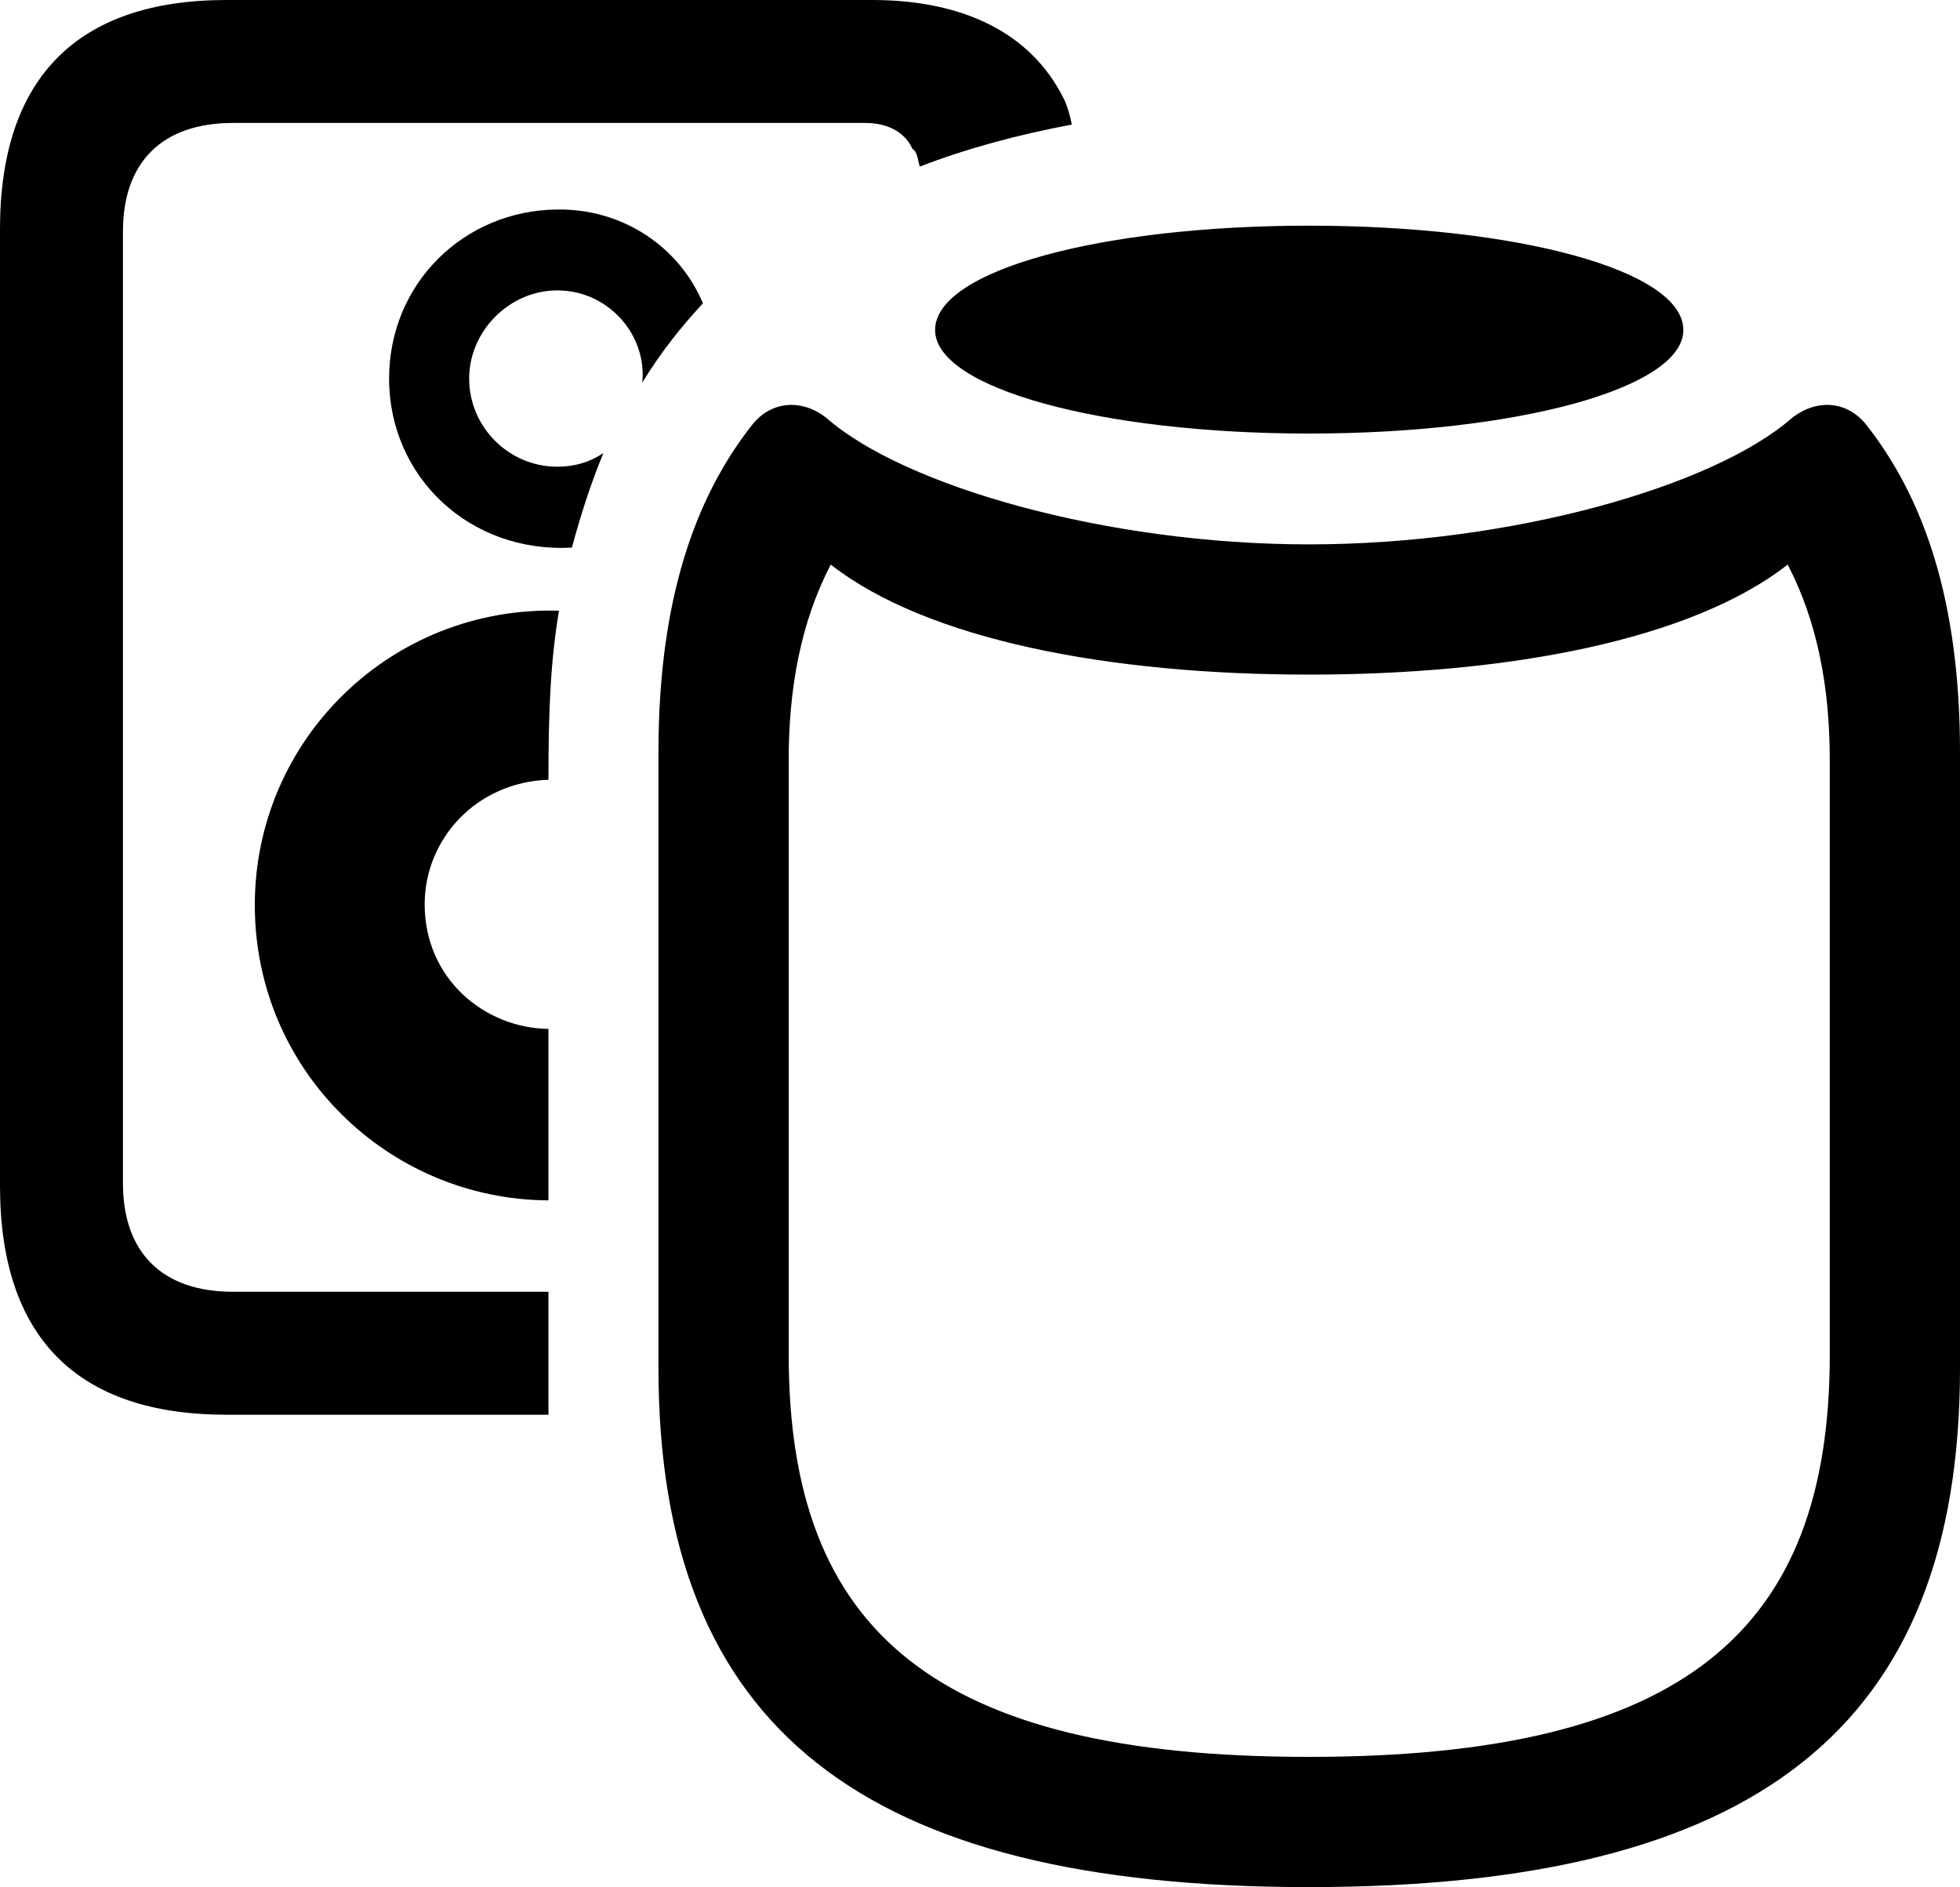 <?xml version="1.0" encoding="UTF-8" standalone="no"?>
<svg xmlns="http://www.w3.org/2000/svg"
     width="1183.105" height="1139.16"
     viewBox="0 0 1183.105 1139.16"
     fill="currentColor">
  <path d="M136.718 854.006H331.058V779.786H140.628C97.658 779.786 74.218 755.856 74.218 714.356V139.646C74.218 98.146 97.658 74.216 140.628 74.216H522.458C536.128 74.216 546.388 80.076 550.778 89.846C553.708 91.796 553.708 95.216 555.178 100.586C583.008 89.846 613.278 81.546 646.968 75.196C645.508 67.866 643.558 62.016 641.598 58.596C622.558 20.996 583.008 -0.004 526.368 -0.004H136.718C46.388 -0.004 -0.002 47.366 -0.002 138.186V715.816C-0.002 807.126 46.388 854.006 136.718 854.006ZM234.868 228.516C234.868 288.086 283.688 333.986 345.218 330.566C350.588 310.546 356.938 291.016 364.258 273.436C356.448 278.806 347.168 281.736 336.428 281.736C307.128 281.736 283.198 257.816 283.198 228.516C283.198 199.706 307.618 175.296 336.428 175.296C367.188 175.296 390.628 202.146 387.698 230.956C398.438 213.376 410.648 197.756 424.318 183.106C410.158 149.416 376.468 125.976 336.428 126.466C279.788 126.956 234.868 171.386 234.868 228.516ZM790.038 261.716C915.528 261.716 1016.118 234.376 1016.118 199.216C1016.118 163.086 915.528 136.226 790.038 136.226C665.038 136.226 564.448 163.086 564.448 199.216C564.448 234.376 665.038 261.716 790.038 261.716ZM790.038 1139.156C1059.568 1139.156 1183.108 1043.456 1183.108 825.686V454.106C1183.108 362.306 1161.128 300.296 1126.468 256.346C1114.748 241.696 1096.188 240.726 1081.538 252.436C1034.668 293.456 912.598 328.616 790.038 328.616C667.968 328.616 545.898 293.456 499.028 252.436C484.378 240.726 465.818 241.696 454.098 256.346C419.438 300.296 397.458 362.306 397.458 454.106V825.686C397.458 1043.456 520.998 1139.156 790.038 1139.156ZM790.038 1060.546C564.448 1060.546 476.078 984.866 476.078 817.866V458.496C476.078 415.526 483.398 375.486 501.468 340.816C559.568 386.226 669.438 407.226 790.038 407.226C911.128 407.226 1020.998 386.226 1079.098 340.816C1097.168 375.486 1104.488 415.526 1104.488 458.496V817.866C1104.488 984.866 1016.118 1060.546 790.038 1060.546ZM153.808 546.386C153.808 645.996 234.378 724.116 331.058 724.606V621.096C292.478 620.606 256.348 590.816 256.348 545.896C256.348 506.346 287.598 472.166 331.058 470.706C331.058 425.776 332.518 398.436 337.398 368.656C236.328 365.726 153.808 446.286 153.808 546.386Z"/>
</svg>